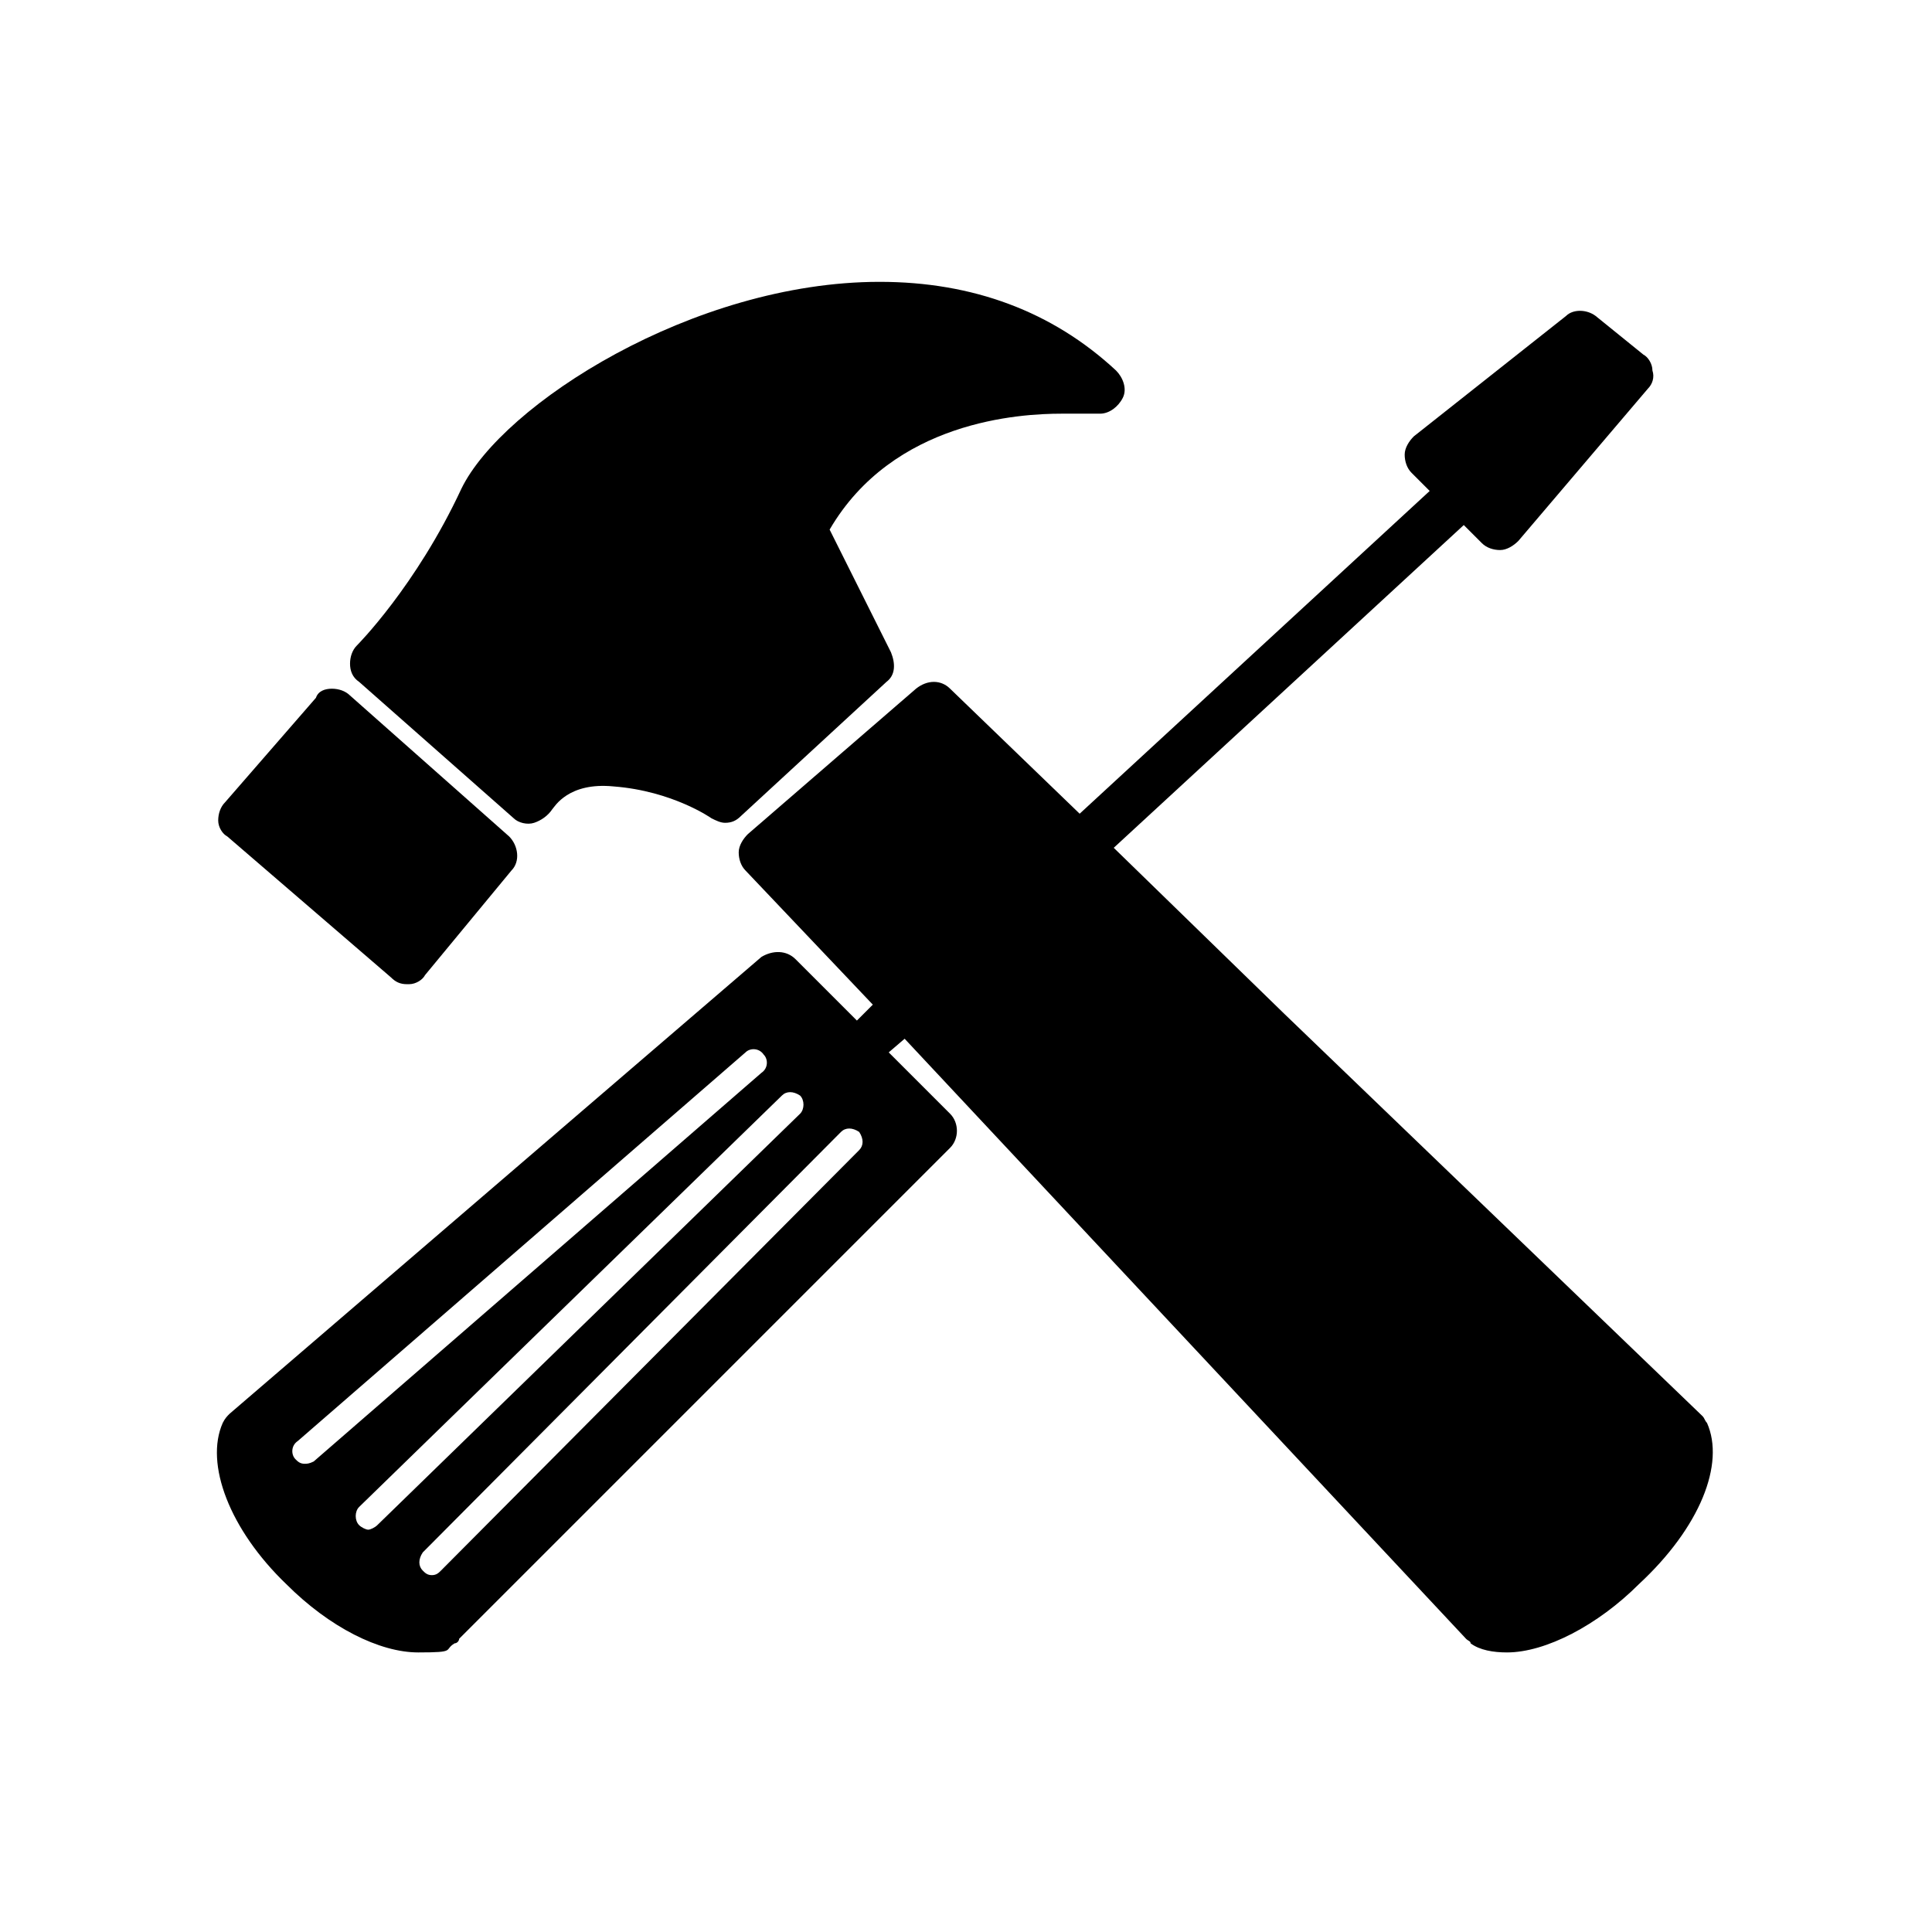 <?xml version="1.0" encoding="UTF-8"?>
<svg id="Layer_1" data-name="Layer 1" xmlns="http://www.w3.org/2000/svg" version="1.1" viewBox="0 0 85 85">
  <defs>
    <style>
      .cls-1 {
        fill: #000;
        stroke-width: 0px;
      }
    </style>
  </defs>
  <path class="cls-1" d="M22.6,36c.2.2.6.3.9.2.3-.1.6-.3.8-.6.1-.1.7-1.2,2.7-1,2.6.2,4.3,1.4,4.3,1.4.2.1.4.2.6.2.3,0,.5-.1.7-.3l6.4-5.9c.4-.3.4-.8.2-1.3l-2.7-5.4c2.8-4.8,8.4-5.1,10.2-5.1h1.7c.4,0,.8-.3,1-.7.2-.4,0-.9-.3-1.2-2.8-2.6-6.3-3.9-10.4-3.9-8.2,0-16.6,5.4-18.4,9.1-2,4.3-4.6,6.9-4.6,6.9-.2.2-.3.5-.3.8s.1.6.4.8l6.8,6Z"/>
  <path class="cls-1" d="M17.2,43c.2.2.4.3.7.3h.1c.3,0,.6-.2.7-.4l3.8-4.6c.4-.4.3-1.1-.1-1.5l-7-6.2c-.2-.2-.5-.3-.8-.3s-.6.1-.7.4l-4,4.6c-.2.2-.3.5-.3.8s.2.6.4.7l7.2,6.2Z"/>
  <path class="cls-1" d="M75.1,62.6c-.1-.1-.1-.2-.2-.3l-18.4-17.7-7.5-7.3,15.4-14.2.8.8c.2.2.5.3.8.3h0c.3,0,.6-.2.8-.4l5.7-6.7c.2-.2.3-.5.2-.8,0-.3-.2-.6-.4-.7l-2.1-1.7c-.4-.3-1-.3-1.3,0l-6.7,5.3c-.2.2-.4.5-.4.8s.1.6.3.8l.8.8-15.4,14.2-5.7-5.5c-.4-.4-1-.4-1.5,0l-7.4,6.4c-.2.2-.4.5-.4.8s.1.6.3.8l5.6,5.9-.7.7-2.7-2.7c-.4-.4-1-.4-1.5-.1l-23.4,20.1c-.1.1-.2.2-.3.4-.8,1.8.3,4.7,2.8,7.1,1.9,1.9,4.1,3,5.8,3s1.1-.1,1.6-.4c.1,0,.2-.1.2-.2l21.6-21.6c.4-.4.4-1.1,0-1.5l-2.7-2.7.7-.6,24.7,26.4c.1.1.2.1.2.2.4.3,1,.4,1.6.4,1.7,0,4-1.2,5.8-3,2.7-2.5,3.8-5.3,3-7.1ZM13.4,64.4c-.2,0-.3-.1-.4-.2-.2-.2-.2-.6.1-.8l19.7-17.1c.2-.2.6-.2.8.1.2.2.2.6-.1.8l-19.7,17.1c-.2.1-.3.1-.4.1ZM16.2,67.3c-.1,0-.3-.1-.4-.2-.2-.2-.2-.6,0-.8l18.6-18.1c.2-.2.5-.2.8,0,.2.2.2.6,0,.8l-18.6,18.1c-.1.1-.3.2-.4.2ZM37.8,50.6l-18.4,18.5c-.1.1-.2.2-.4.2s-.3-.1-.4-.2c-.2-.2-.2-.5,0-.8l18.4-18.5c.2-.2.5-.2.8,0,.2.3.2.6,0,.8Z"/>
</svg>